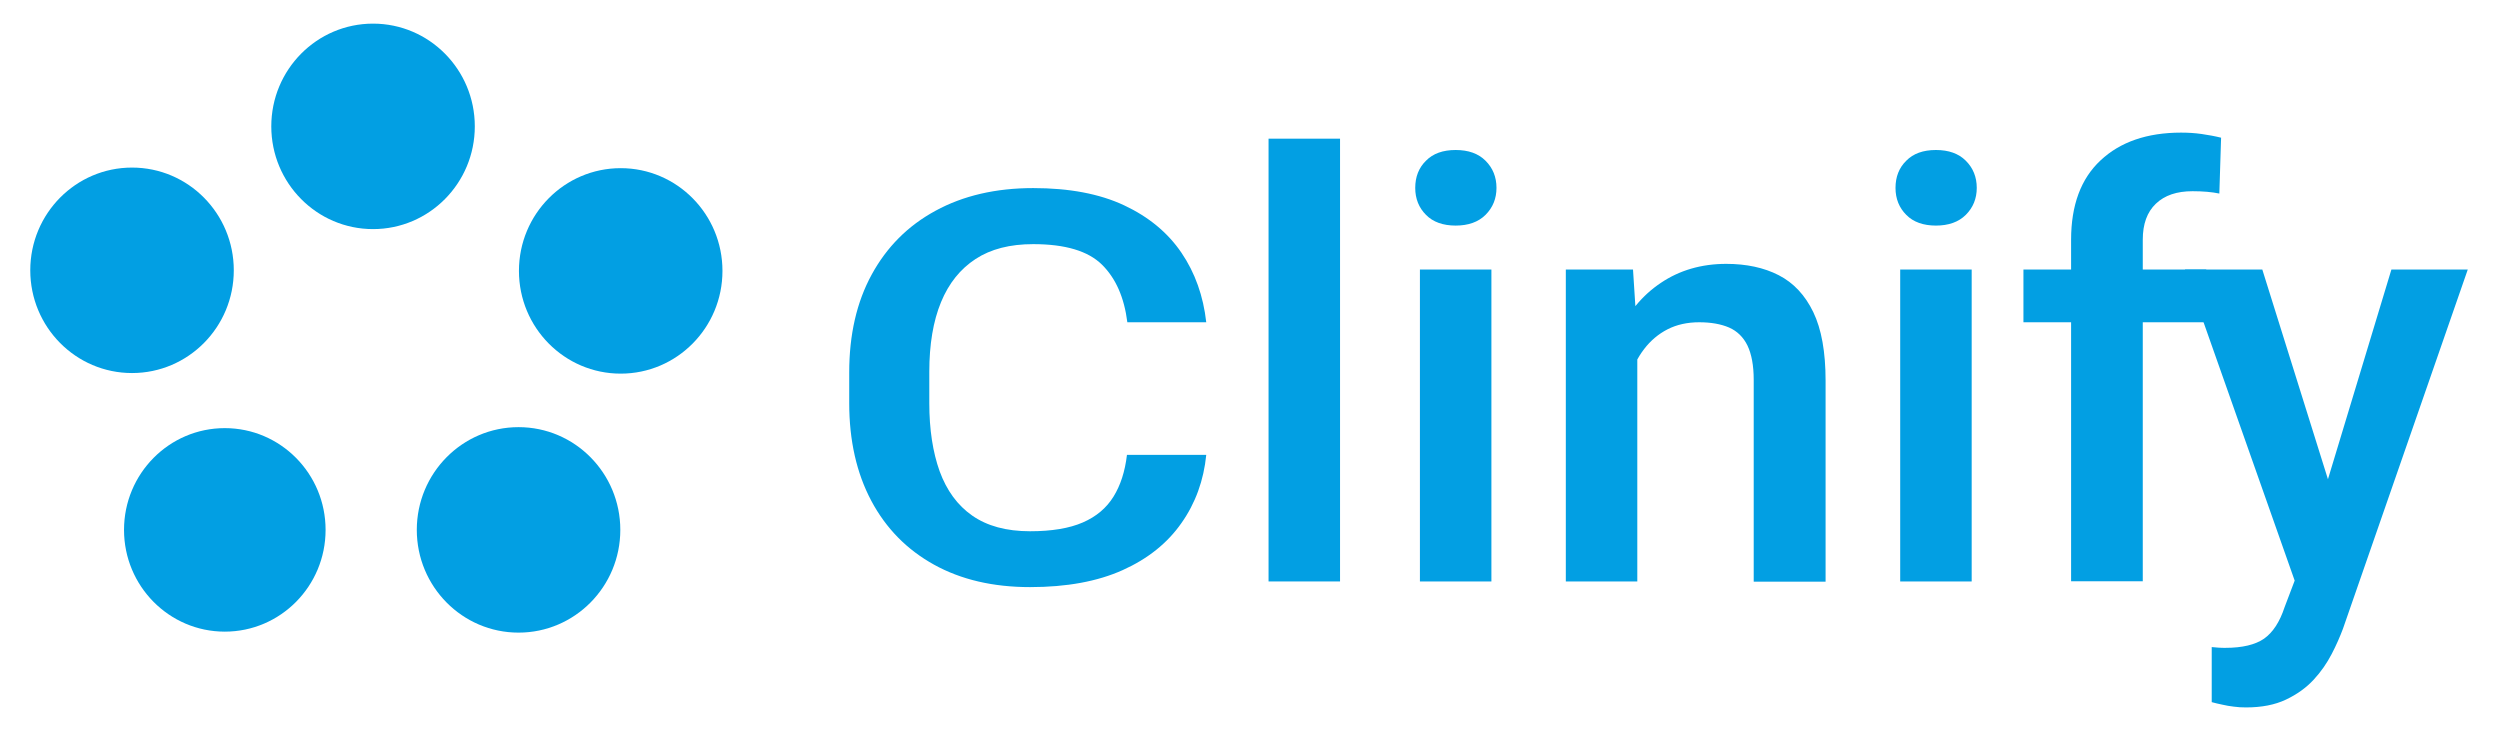 <?xml version="1.0" encoding="utf-8"?>
<!-- Generator: Adobe Illustrator 25.0.0, SVG Export Plug-In . SVG Version: 6.00 Build 0)  -->
<svg version="1.1" id="Layer_1" xmlns="http://www.w3.org/2000/svg" xmlns:xlink="http://www.w3.org/1999/xlink" x="0px" y="0px"
	 viewBox="0 0 1280 373" style="enable-background:new 0 0 1280 373;" xml:space="preserve">
<style type="text/css">
	.st0{fill:#FFFFFF;}
	.st1{fill:#029FE3;}
</style>
<g>
	<path class="st1" d="M617.6,232.9c-1.3,13-5.5,24.7-12.7,34.9c-7.2,10.3-17.2,18.3-30.1,24.1c-12.9,5.8-28.7,8.7-47.4,8.7
		c-18.9,0-35.3-3.8-49.2-11.5c-13.9-7.7-24.6-18.6-32.1-32.7c-7.5-14.1-11.3-30.8-11.3-50v-15.7c0-19.3,3.8-36,11.5-50.1
		c7.7-14.1,18.5-25,32.7-32.7c14.1-7.7,30.8-11.6,50-11.6c18.4,0,33.9,2.9,46.5,8.8c12.6,5.9,22.4,14,29.4,24.3
		c7,10.3,11.2,22.2,12.7,35.6h-40.4c-1.6-12.7-5.9-22.5-13-29.5c-7.1-7-18.8-10.5-35.2-10.5c-11.9,0-21.7,2.5-29.5,7.6
		c-7.8,5.1-13.7,12.4-17.7,22.1c-4,9.7-6,21.6-6,35.7v16c0,13.5,1.8,25.1,5.3,34.9c3.6,9.8,9.1,17.4,16.7,22.7s17.4,8,29.6,8
		c11.1,0,20.1-1.5,27-4.5c6.9-3,12.1-7.4,15.7-13.2c3.6-5.8,5.9-12.9,6.9-21.4H617.6z"/>
	<path class="st1" d="M686.1,297.7h-36.6V71h36.6V297.7z"/>
	<path class="st1" d="M724.6,96.2c0-5.6,1.8-10.3,5.5-13.9c3.6-3.7,8.7-5.5,15.2-5.5s11.6,1.8,15.3,5.5c3.7,3.7,5.6,8.3,5.6,13.9
		c0,5.5-1.9,10.1-5.6,13.8c-3.7,3.7-8.9,5.5-15.3,5.5s-11.6-1.8-15.2-5.5C726.5,106.4,724.6,101.8,724.6,96.2z M763.6,297.7H727V138
		h36.6V297.7z"/>
	<path class="st1" d="M838.3,297.7h-36.6V138h34.4l2.2,34.1V297.7z M820,212.3c0.1-15.4,2.8-29,8.1-40.5c5.3-11.6,12.7-20.6,22.3-27
		c9.5-6.4,20.7-9.7,33.4-9.7c10.3,0,19.3,1.9,26.9,5.8c7.6,3.9,13.5,10.2,17.7,18.9c4.2,8.7,6.3,20.4,6.3,35.1v102.9h-36.8V194.5
		c0-7.4-1.1-13.2-3.2-17.6c-2.1-4.3-5.3-7.4-9.4-9.2c-4.2-1.8-9.3-2.7-15.3-2.7c-6.1,0-11.5,1.2-16.2,3.6c-4.7,2.4-8.7,5.8-12,10.1
		c-3.3,4.3-5.8,9.3-7.5,15.1c-1.7,5.7-2.6,11.8-2.6,18.3L820,212.3z"/>
	<path class="st1" d="M970.5,96.2c0-5.6,1.8-10.3,5.5-13.9c3.6-3.7,8.7-5.5,15.2-5.5s11.6,1.8,15.3,5.5c3.7,3.7,5.6,8.3,5.6,13.9
		c0,5.5-1.9,10.1-5.6,13.8c-3.7,3.7-8.9,5.5-15.3,5.5s-11.6-1.8-15.2-5.5C972.4,106.4,970.5,101.8,970.5,96.2z M1009.5,297.7h-36.6
		V138h36.6V297.7z"/>
	<path class="st1" d="M1129.6,165h-93.6v-27h93.6V165z M1060.4,297.7V122.8c0-17.7,5-31.3,15.1-40.7c10-9.4,23.8-14.2,41.2-14.2
		c3.5,0,7,0.2,10.5,0.7c3.4,0.5,6.8,1.1,10,1.9l-0.9,28.6c-1.9-0.4-4-0.7-6.3-0.9s-4.8-0.3-7.4-0.3c-8.1,0-14.3,2.1-18.8,6.4
		c-4.5,4.3-6.7,10.4-6.7,18.4v174.9H1060.4z"/>
	<path class="st1" d="M1195.3,256.2l6.5,39.6l-25.4,5.8L1118.7,138h39.6L1195.3,256.2z M1224.4,138h39.1l-63.9,183.9
		c-1.5,4-3.4,8.4-5.8,13c-2.4,4.6-5.4,9-9.2,13.1c-3.8,4.1-8.5,7.5-14.2,10.2s-12.5,4-20.4,4c-2.2,0-4.3-0.1-6.3-0.4
		c-2-0.2-4-0.6-5.8-1c-1.9-0.4-3.7-0.8-5.5-1.3v-28.2c1,0.1,2.2,0.2,3.5,0.3c1.4,0.1,2.5,0.1,3.4,0.1c8.8,0,15.4-1.6,19.9-4.7
		c4.5-3.2,8-8.5,10.5-16.1l11.7-30.8L1224.4,138z"/>
	<g>
		<ellipse class="st1" cx="115.1" cy="271.3" rx="51.6" ry="52.1"/>
		<ellipse class="st1" cx="67.6" cy="138.4" rx="52.1" ry="52.6"/>
		<ellipse class="st1" cx="265.5" cy="271.3" rx="52.1" ry="52.6"/>
		<ellipse class="st1" cx="317.8" cy="138.7" rx="52.1" ry="52.6"/>
		<ellipse class="st1" cx="191" cy="64.7" rx="52.1" ry="52.6"/>
	</g>
</g>
</svg>
